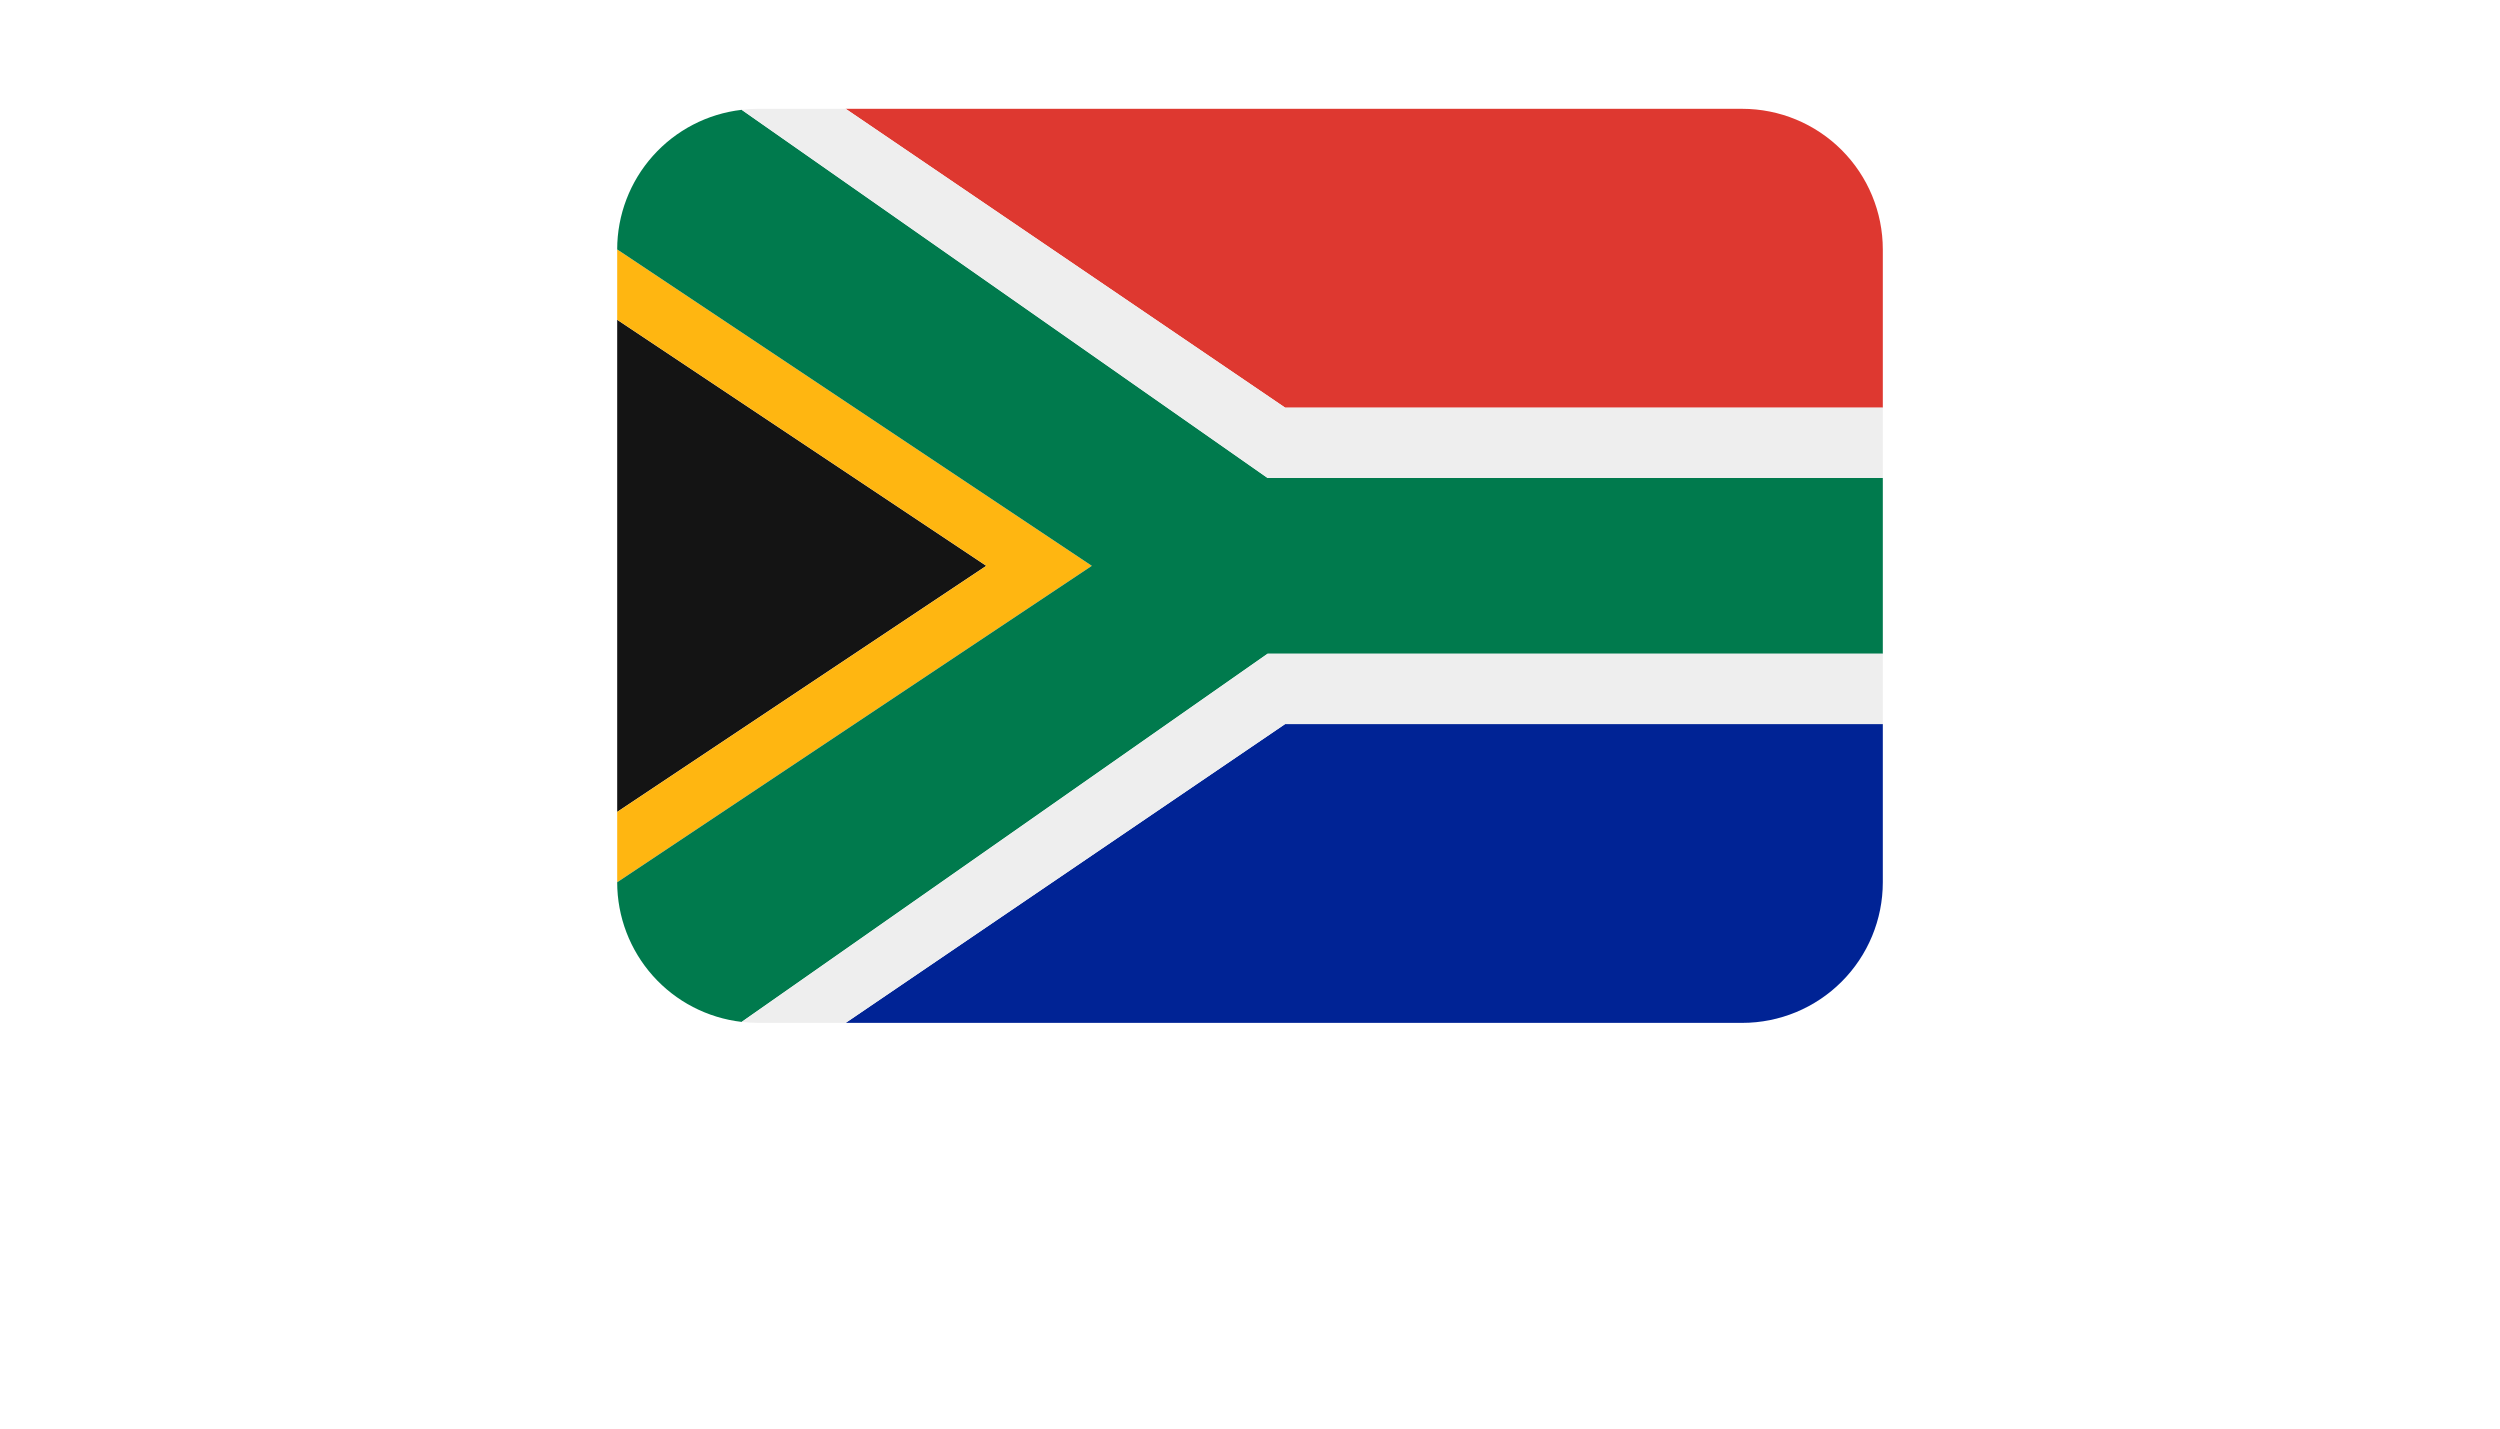 <svg width="70" height="40" viewBox="0 20 80 10" fill="none" xmlns="http://www.w3.org/2000/svg">
                <g clipPath="url(#clip0_20_12603)">
                <path d="M55.75 5.625H27.062L41.125 15.188H60.25V10.125C60.25 8.932 59.776 7.787 58.932 6.943C58.088 6.099 56.944 5.625 55.75 5.625Z" fill="#DE3830"/>
                <path d="M27.062 34.875H55.75C56.944 34.875 58.088 34.401 58.932 33.557C59.776 32.713 60.25 31.569 60.25 30.375V25.312H41.125L27.062 34.875Z" fill="#002395"/>
                <path d="M19.75 12.375V28.125L31.562 20.25L19.75 12.375Z" fill="#141414"/>
                <path d="M19.75 10.125V12.375L31.562 20.25L19.75 28.125V30.375L34.938 20.25L19.75 10.125Z" fill="#FFB611"/>
                <path d="M23.734 5.657C22.637 5.783 21.625 6.309 20.891 7.133C20.157 7.956 19.75 9.021 19.75 10.125L34.938 20.25L19.75 30.375C19.75 31.479 20.157 32.544 20.891 33.368C21.625 34.192 22.637 34.717 23.734 34.844L40.562 23.063H60.25V17.438H40.562L23.734 5.657Z" fill="#007A4D"/>
                <path d="M27.062 5.625H24.25C24.075 5.625 23.904 5.637 23.734 5.657L40.562 17.438H60.25V15.188H41.125L27.062 5.625ZM23.734 34.843C23.904 34.863 24.075 34.875 24.25 34.875H27.062L41.125 25.312H60.25V23.062H40.562L23.734 34.843Z" fill="#EEEEEE"/>
                </g>
                <defs>
                <clipPath id="clip0_20_12603">
                <rect width="40.5" height="40.5" fill="white" transform="translate(19.75)"/>
                </clipPath>
                </defs>
                </svg>